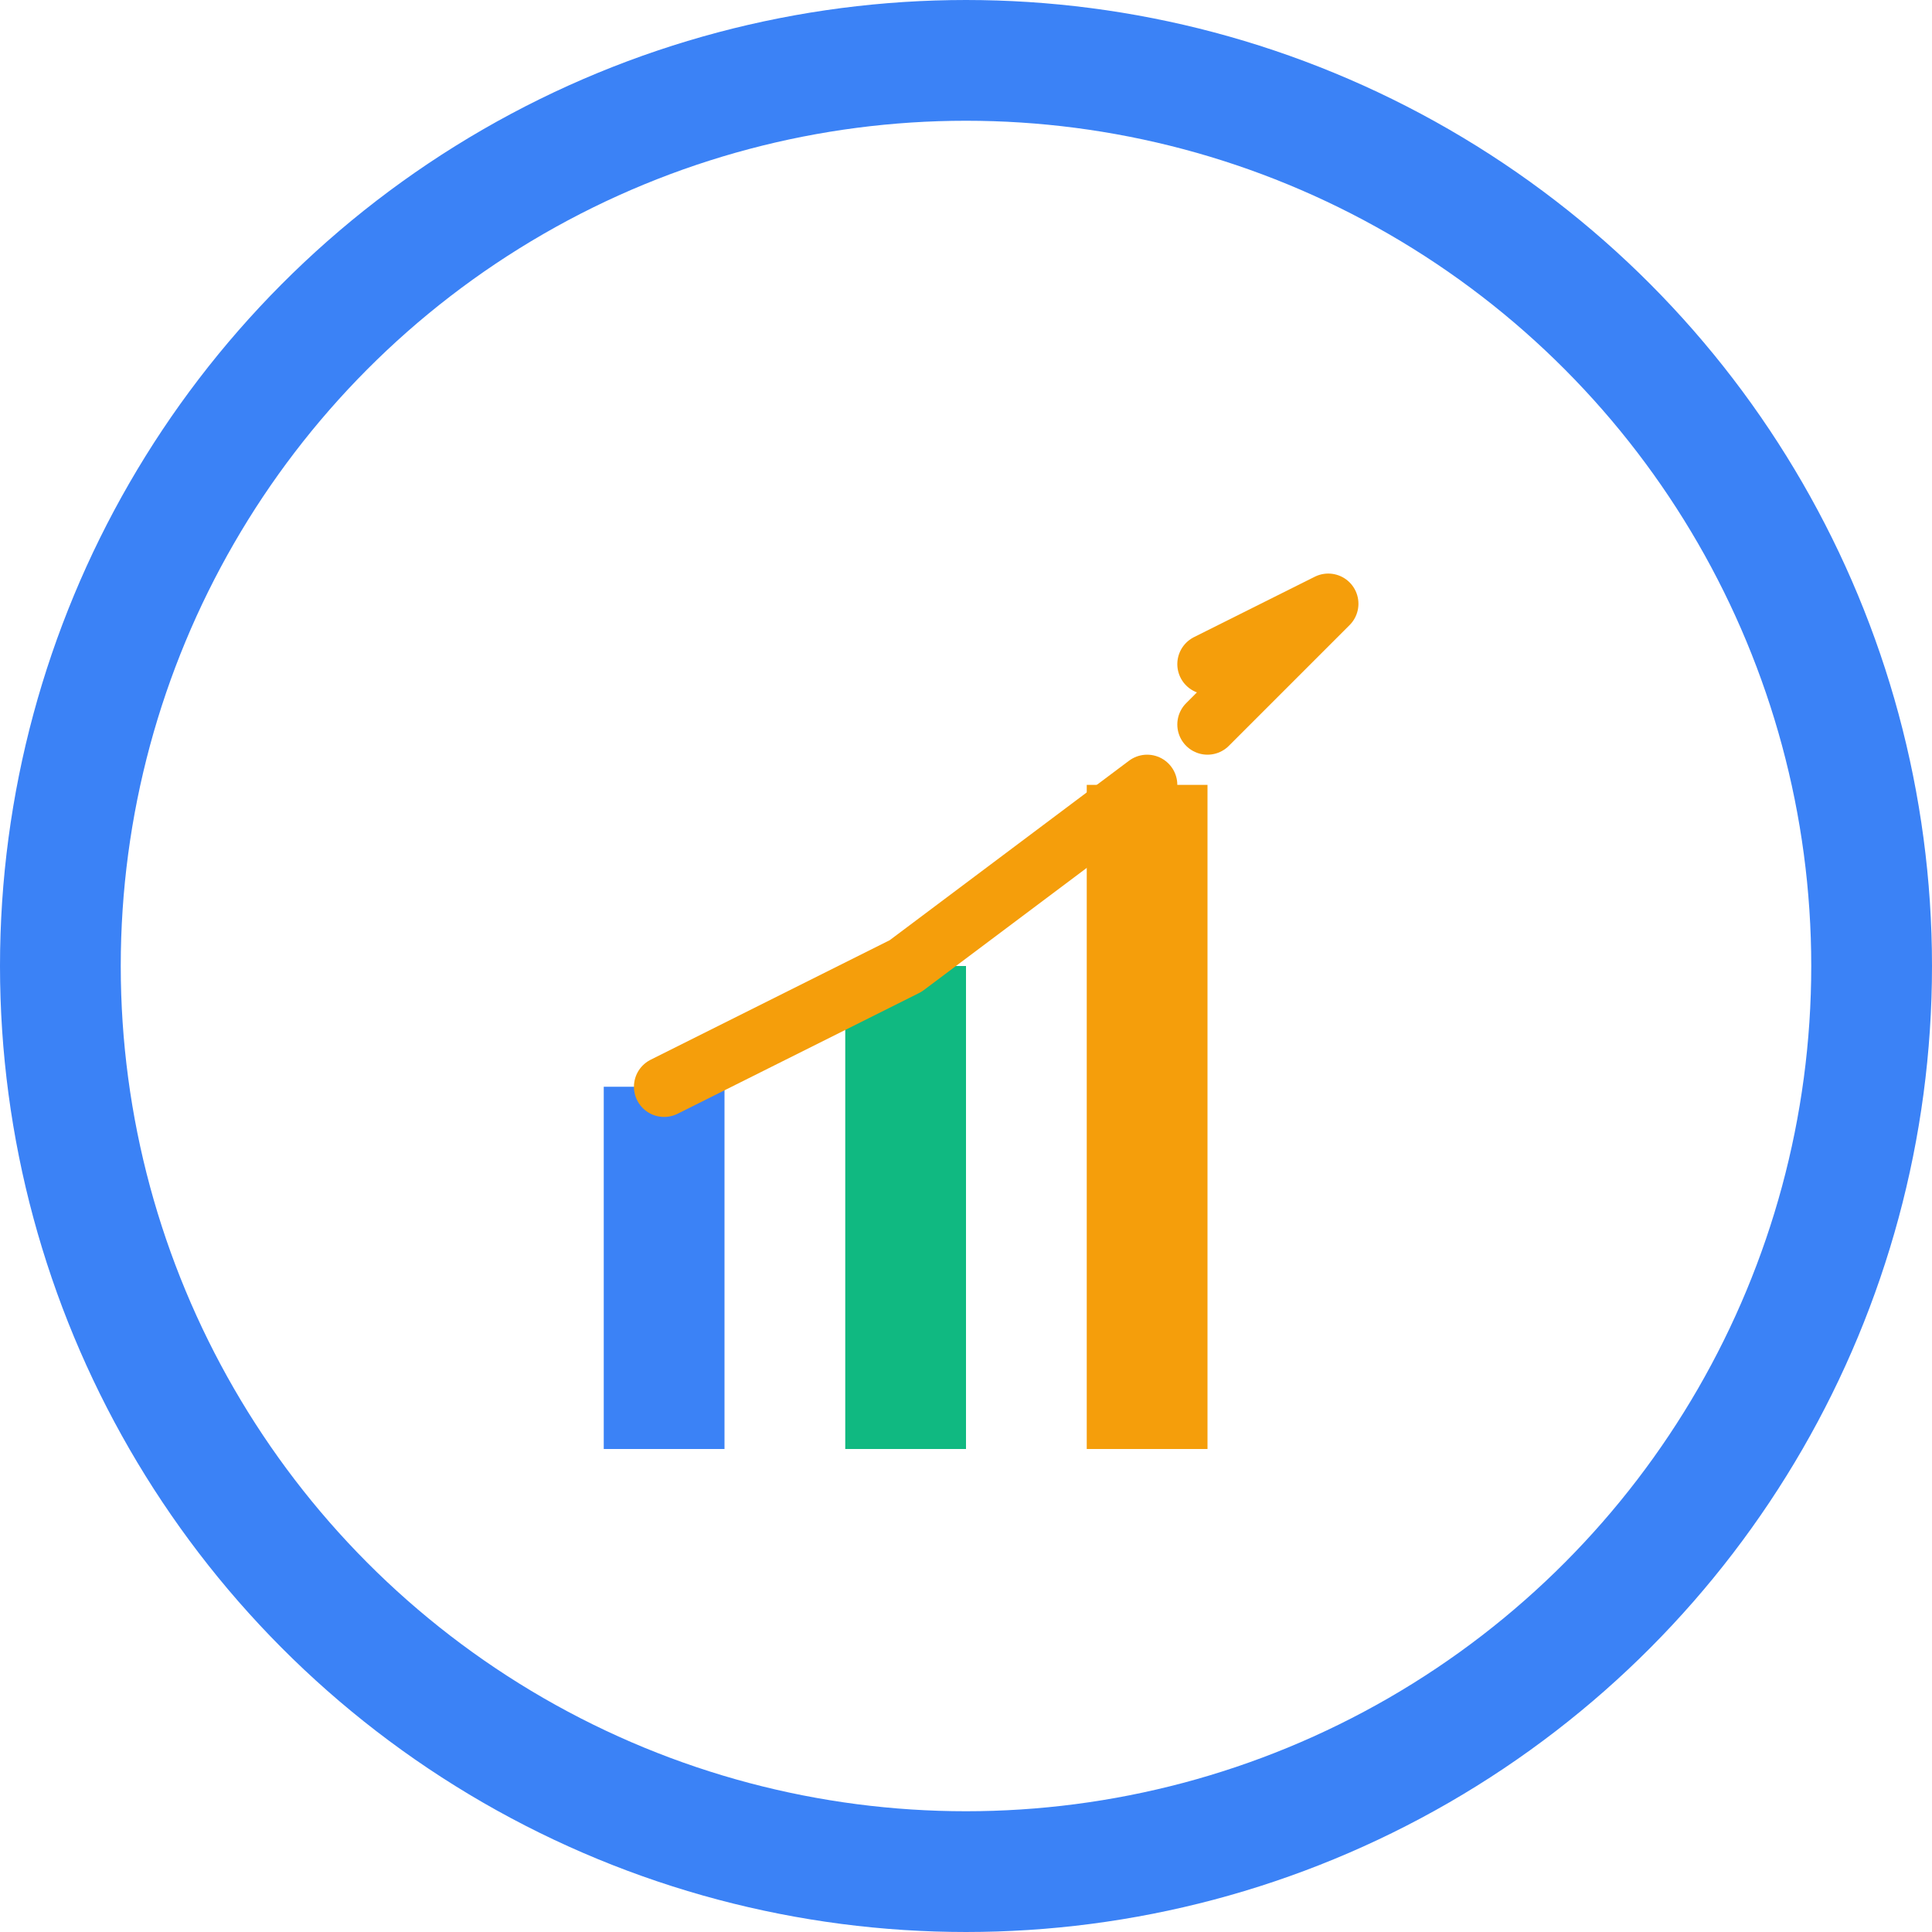 <!-- /public/logo.svg — TimeFlow logo as bar-chart in a clock -->
<svg xmlns="http://www.w3.org/2000/svg" viewBox="0 0 64 64" width="64" height="64" fill="none">
  <!-- Circle frame -->
  <circle cx="32" cy="32" r="30" stroke="#3B82F6" stroke-width="4"></circle>

  <!-- Bar chart columns -->
  <rect x="20" y="36" width="4" height="12" fill="#3B82F6"></rect>
  <rect x="28" y="32" width="4" height="16" fill="#10B981"></rect>
  <rect x="36" y="26" width="4" height="22" fill="#F59E0B"></rect>

  <!-- Trend line connecting bar tops -->
  <polyline points="22,36 30,32 38,26" stroke="#F59E0B" stroke-width="2" fill="none" stroke-linecap="round" stroke-linejoin="round"></polyline>

  <!-- Small arrow at the end of trend line -->
  <path d="M40 24 l4 -4 l-4 2" stroke="#F59E0B" stroke-width="2" fill="none" stroke-linecap="round" stroke-linejoin="round"></path>
</svg>
